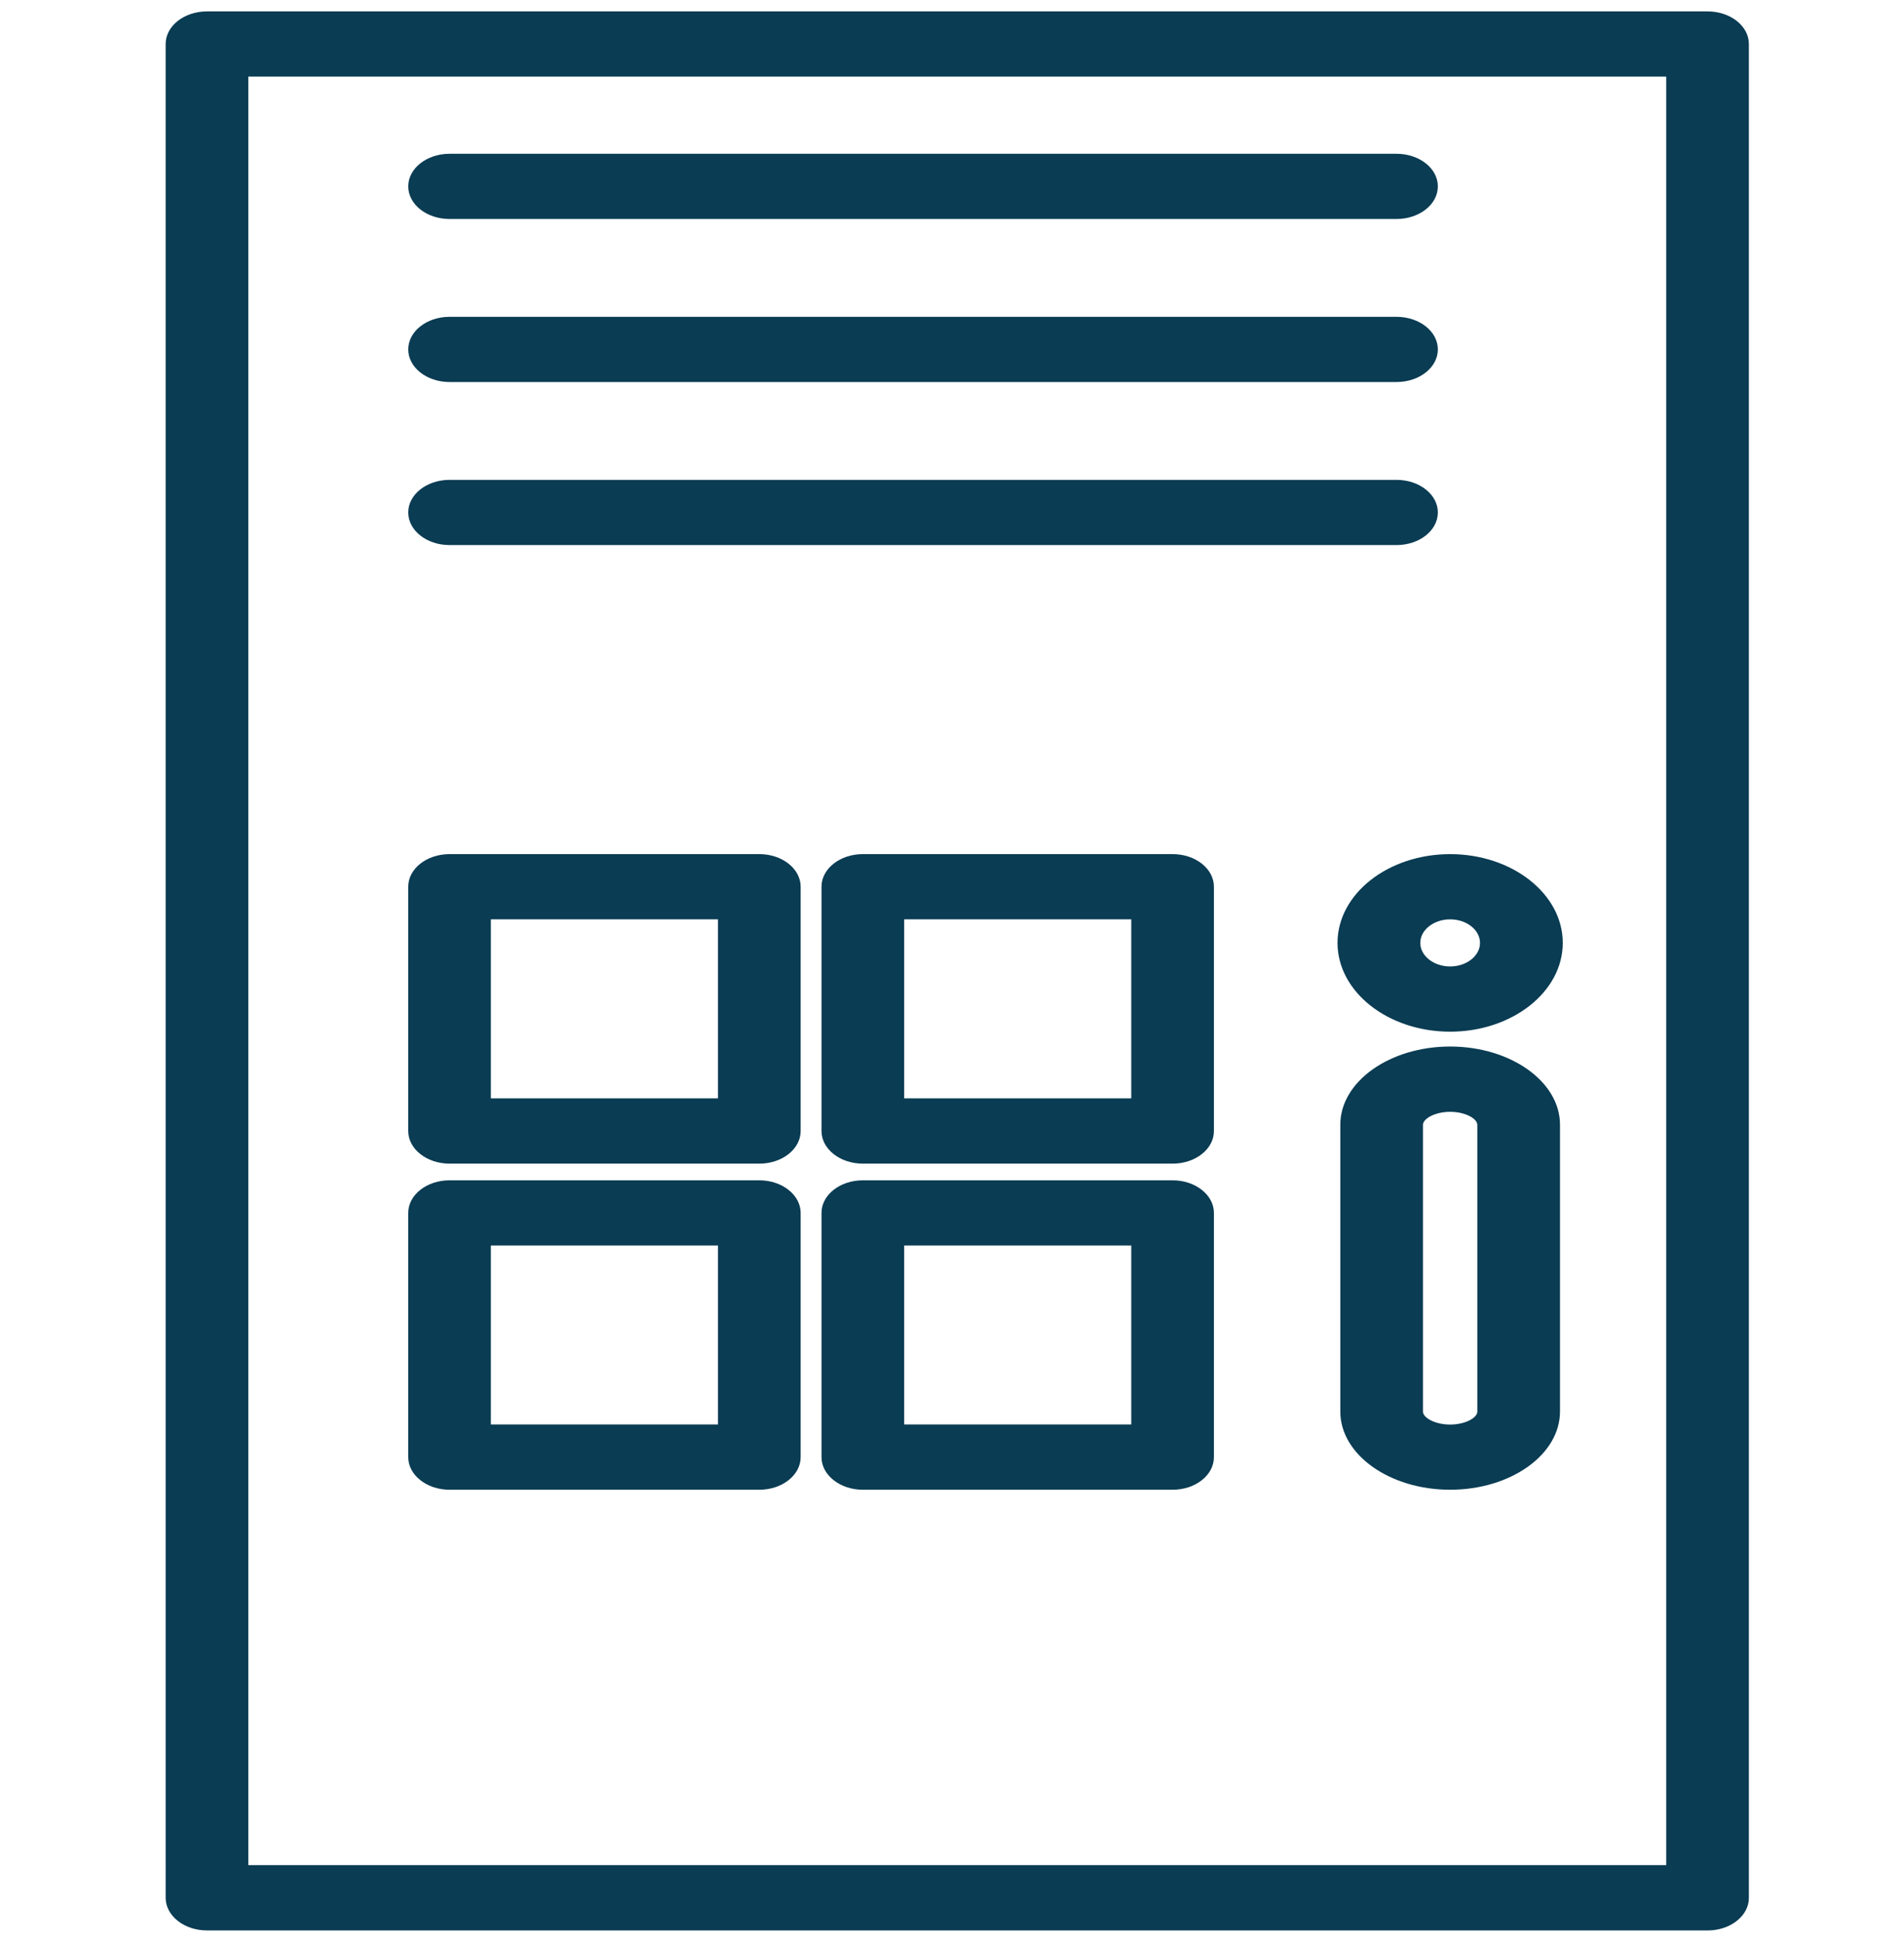<svg width="150" height="153" viewBox="0 0 116 141" fill="none" xmlns="http://www.w3.org/2000/svg">
<path d="M112.862 140.089H3.911C2.253 140.089 0.91 139.024 0.91 137.723L0.909 3.193C0.909 1.886 2.252 0.827 3.909 0.827H112.854C114.512 0.827 115.855 1.886 115.855 3.193V137.718C115.863 139.025 114.512 140.09 112.862 140.09L112.862 140.089ZM6.91 135.35H109.853V5.559H6.91V135.35Z" fill="#0A3C53"/>
<path d="M90.274 15.892H21.522C19.864 15.892 18.522 14.834 18.522 13.526C18.522 12.219 19.864 11.16 21.522 11.16H90.274C91.931 11.16 93.274 12.219 93.274 13.526C93.274 14.834 91.931 15.892 90.274 15.892Z" fill="#0A3C53"/>
<path d="M90.274 27.723H21.522C19.864 27.723 18.522 26.664 18.522 25.357C18.522 24.049 19.864 22.991 21.522 22.991H90.274C91.931 22.991 93.274 24.049 93.274 25.357C93.274 26.663 91.931 27.723 90.274 27.723V27.723Z" fill="#0A3C53"/>
<path d="M90.274 39.555H21.522C19.864 39.555 18.522 38.496 18.522 37.189C18.522 35.882 19.864 34.823 21.522 34.823H90.274C91.931 34.823 93.274 35.882 93.274 37.189C93.274 38.496 91.931 39.555 90.274 39.555Z" fill="#0A3C53"/>
<path d="M44.011 84.443H21.521C19.863 84.443 18.521 83.379 18.521 82.077V64.348C18.521 63.041 19.863 61.982 21.521 61.982H44.011C45.668 61.982 47.011 63.041 47.011 64.348V82.077C47.011 83.385 45.668 84.443 44.011 84.443ZM24.521 79.704H41.009V66.714H24.521V79.704Z" fill="#0A3C53"/>
<path d="M44.011 108.108H21.521C19.863 108.108 18.521 107.043 18.521 105.742V88.019C18.521 86.711 19.863 85.653 21.521 85.653H44.011C45.668 85.653 47.011 86.717 47.011 88.019V105.742C47.011 107.049 45.668 108.108 44.011 108.108ZM24.521 103.37H41.009V90.385L24.521 90.384V103.37Z" fill="#0A3C53"/>
<path d="M74.016 84.443H51.526C49.868 84.443 48.526 83.379 48.526 82.077V64.348C48.526 63.041 49.868 61.982 51.526 61.982H74.016C75.674 61.982 77.016 63.041 77.016 64.348V82.077C77.017 83.385 75.675 84.443 74.016 84.443ZM54.528 79.704H71.016V66.714H54.528V79.704Z" fill="#0A3C53"/>
<path d="M74.016 108.108H51.526C49.868 108.108 48.526 107.043 48.526 105.742V88.019C48.526 86.711 49.868 85.653 51.526 85.653H74.016C75.674 85.653 77.016 86.717 77.016 88.019V105.742C77.017 107.049 75.675 108.108 74.016 108.108ZM54.528 103.37H71.016V90.385H54.528V103.37Z" fill="#0A3C53"/>
<path d="M94.167 108.108C89.772 108.108 86.192 105.558 86.192 102.435V81.618C86.192 78.488 89.778 75.945 94.167 75.945C98.555 75.945 102.142 78.489 102.142 81.618V102.435C102.141 105.565 98.555 108.108 94.167 108.108ZM94.167 80.683C93.057 80.683 92.194 81.186 92.194 81.624V102.442C92.194 102.873 93.049 103.377 94.167 103.377C95.285 103.377 96.14 102.873 96.14 102.442V81.624C96.132 81.18 95.277 80.683 94.167 80.683Z" fill="#0A3C53"/>
<path d="M94.167 74.867C89.659 74.867 85.99 71.98 85.99 68.425C85.99 64.87 89.658 61.983 94.167 61.983C98.675 61.983 102.344 64.87 102.344 68.425C102.344 71.98 98.668 74.867 94.167 74.867ZM94.167 66.716C92.974 66.716 91.999 67.485 91.999 68.425C91.999 69.366 92.975 70.134 94.167 70.134C95.36 70.134 96.335 69.365 96.335 68.425C96.335 67.484 95.36 66.716 94.167 66.716Z" fill="#0A3C53"/>
</svg>
